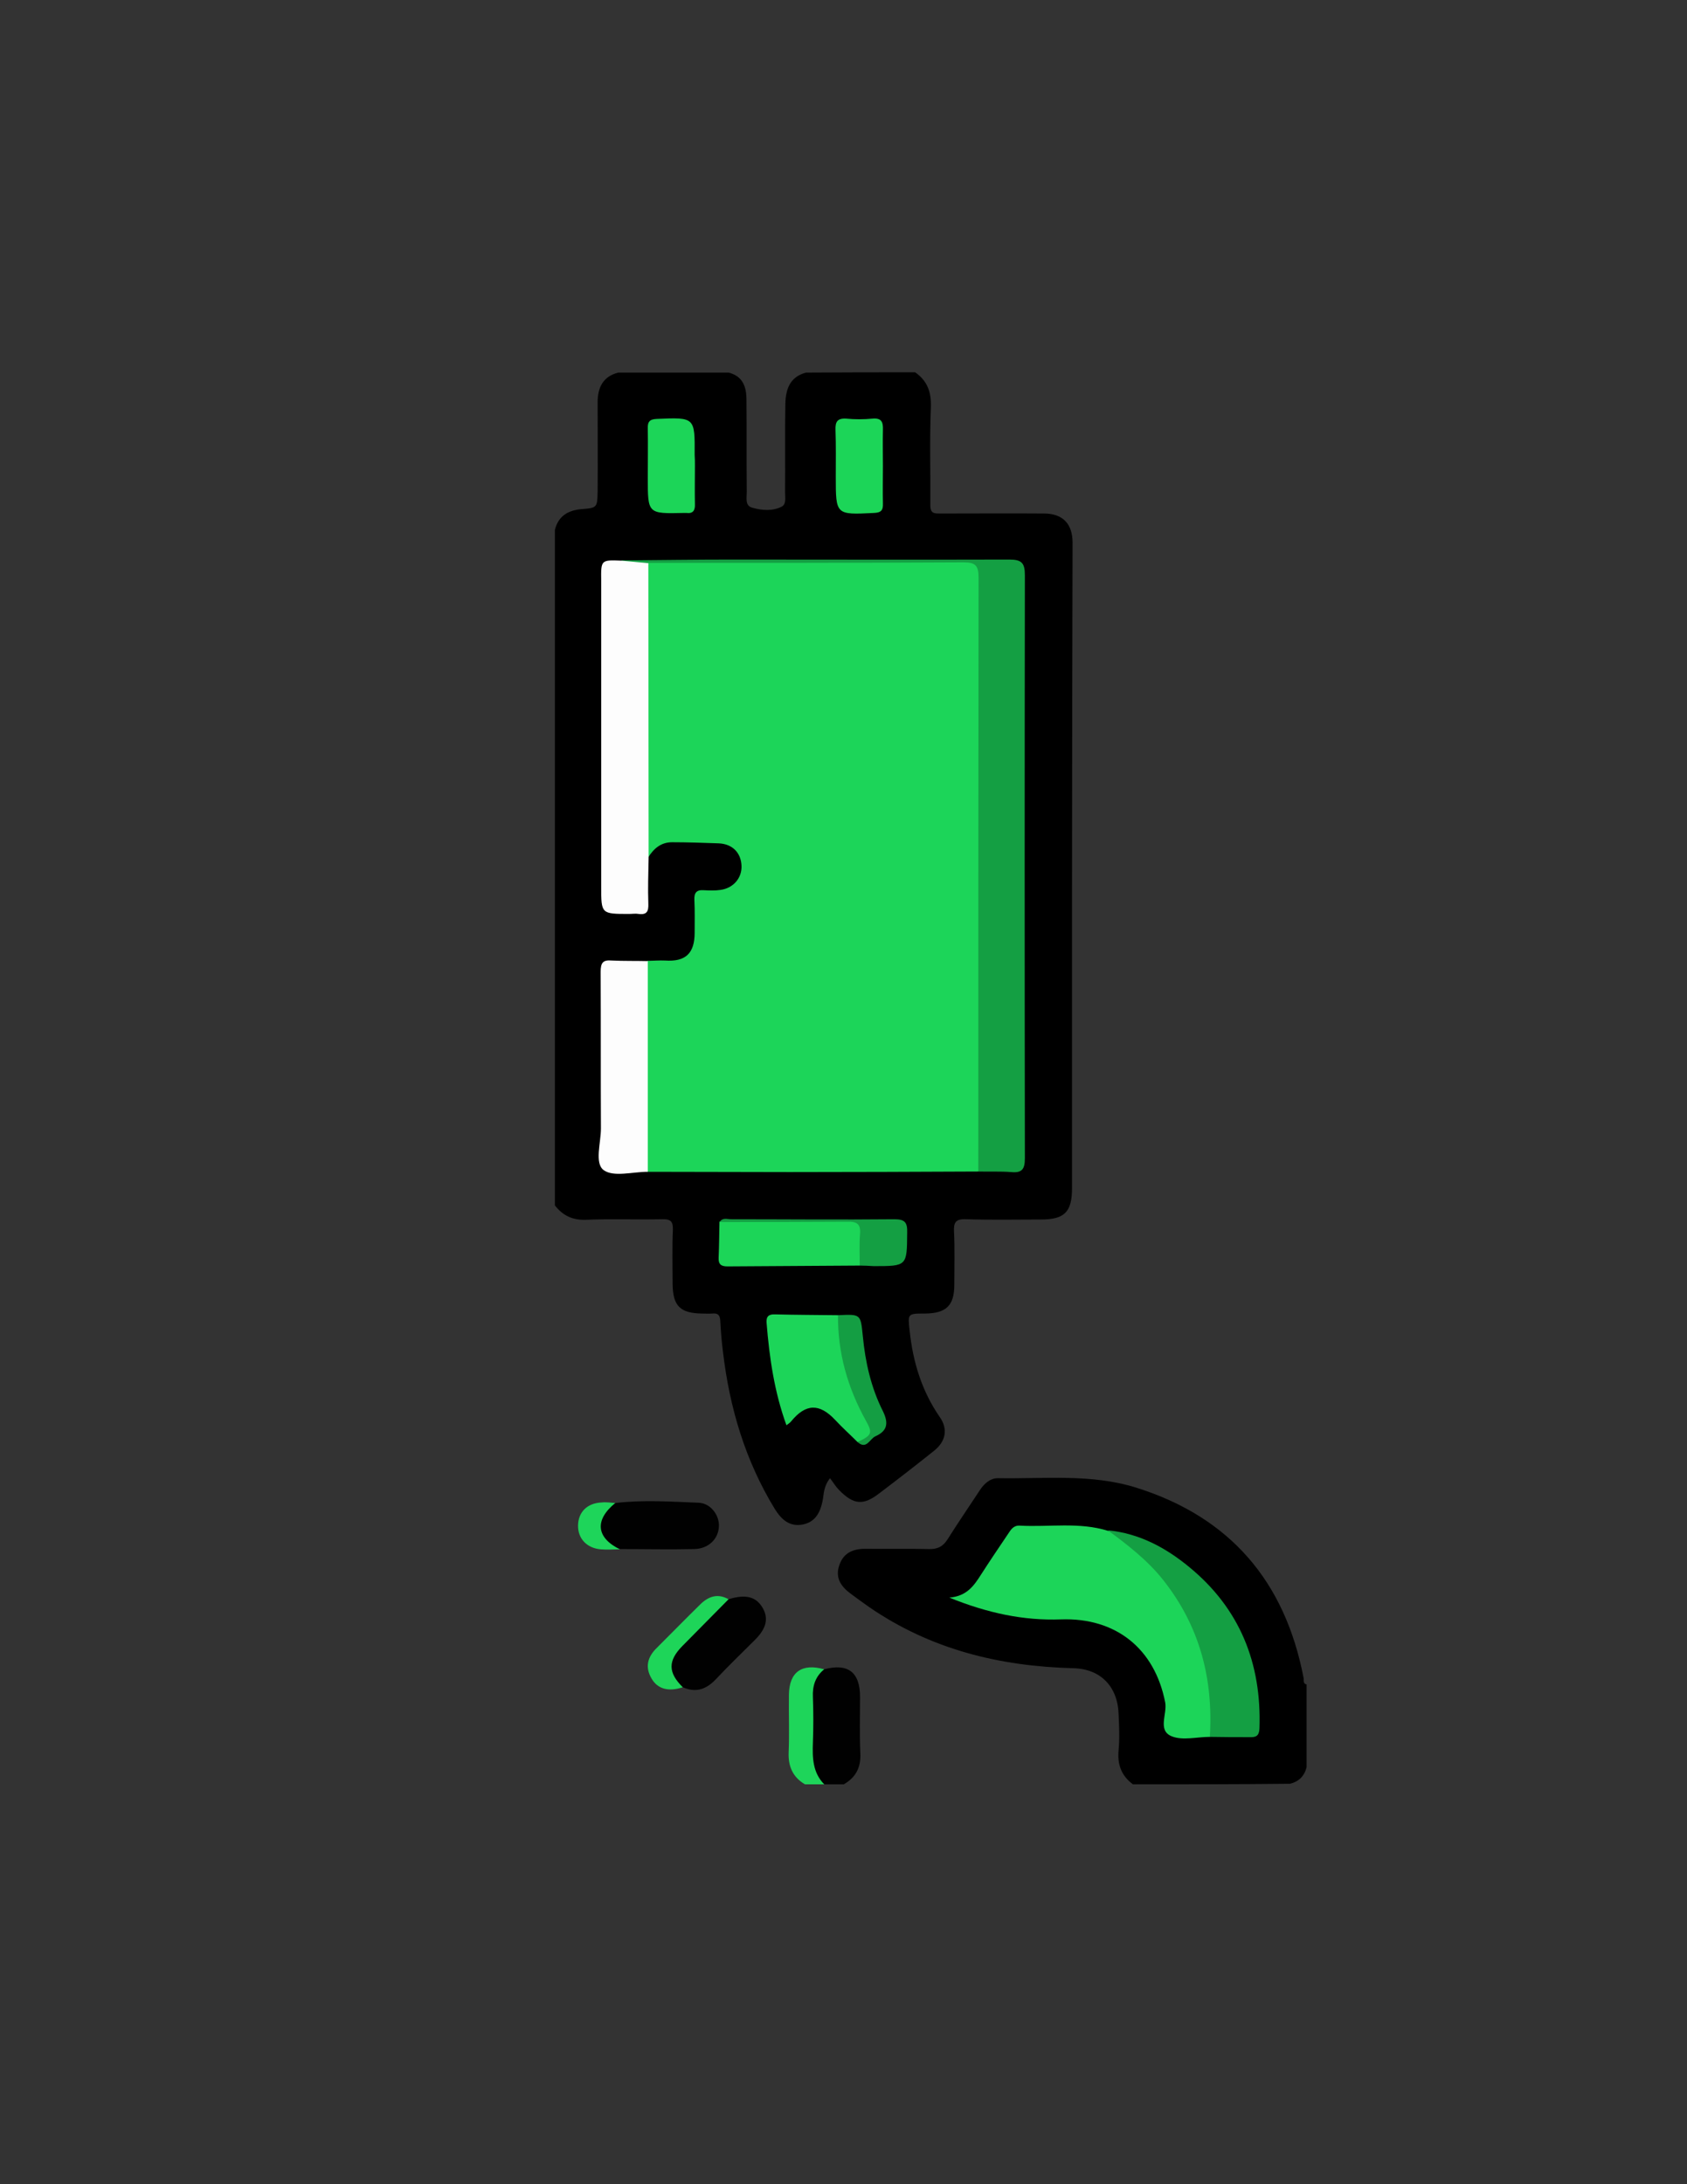 <?xml version="1.0" encoding="utf-8"?>
<!-- Generator: Adobe Illustrator 19.0.0, SVG Export Plug-In . SVG Version: 6.00 Build 0)  -->
<svg version="1.1" id="Calque_1" xmlns="http://www.w3.org/2000/svg" xmlns:xlink="http://www.w3.org/1999/xlink" x="0px" y="0px"
	 viewBox="0 0 612 792" style="enable-background:new 0 0 612 792;" xml:space="preserve">
<rect x="0" y="0" width="612" height="792" fill="#333333" stroke="none"/>
<style type="text/css">
	.st0{fill:#010101;}
	.st1{fill:#1ED55A;}
	.st2{fill:#1ED559;}
	.st3{fill:#1CD559;}
	.st4{fill:#149F43;}
	.st5{fill:#FDFDFD;}
	.st6{fill:#1CD558;}
	.st7{fill:#149E43;}
</style>
<g>
	<path d="M332,135c4.4,3.1,5.9,7.1,5.7,12.7c-0.5,11.8-0.1,23.7-0.2,35.5c0,3.1,1.5,3,3.7,3c12.5,0,25-0.1,37.5,0
		c6.9,0,10.4,3.8,10.4,10.6c-0.1,42.3-0.2,84.7-0.2,127c0,35.7,0,71.3,0,107c0,8.7-2.7,11.4-11.3,11.4c-9,0-18,0.2-27-0.1
		c-4-0.2-4.7,1.2-4.5,4.7c0.3,6.3,0.1,12.7,0.1,19c0,7.6-2.9,10.4-10.6,10.5c-6.4,0-6.3,0-5.6,6.3c1.2,11.3,4.4,21.8,10.9,31.2
		c3.1,4.4,2.2,8.9-2.1,12.3c-6.5,5.2-13.1,10.3-19.7,15.3c-5.9,4.6-9.4,4.3-14.7-1.1c-1.2-1.2-2-2.6-3.3-4.3
		c-2.4,3.1-2.2,5.8-2.7,8.3c-0.9,4.3-2.7,7.6-7.2,8.5c-4.8,0.9-7.7-1.8-10.1-5.6c-10.7-17.5-16.4-36.6-18.8-56.8
		c-0.5-3.8-0.8-7.6-1-11.4c-0.1-2.3-1-2.9-3-2.7c-1.2,0.1-2.3,0-3.5,0c-8.1-0.1-10.7-2.7-10.8-10.8c0-6.5-0.2-13,0.1-19.5
		c0.1-3.1-0.8-4-3.9-3.9c-9.2,0.2-18.3-0.2-27.5,0.2c-5,0.2-8.5-1.5-11.4-5.2c0-81.7,0-163.3,0-245c1.3-5.1,4.9-7.1,9.8-7.5
		c5.5-0.4,5.6-0.6,5.7-6.4c0.1-10.8,0-21.6,0-32.3c0-5.3,1.9-9.4,7.5-10.8c13.3,0,26.7,0,40,0c5.2,1.3,6.5,5.2,6.5,9.9
		c0.1,11.2,0,22.3,0.1,33.5c0,2-0.7,4.9,2,5.6c3.5,1,7.4,1.3,10.7-0.4c1.7-0.9,1.2-3.3,1.2-5.1c0.1-10.7-0.1-21.3,0.1-32
		c0.1-5.3,1.5-9.9,7.5-11.5C305.3,135,318.7,135,332,135z"/>
	<path d="M411,647c-4.2-3.1-5.7-7.2-5.2-12.4c0.4-4.3,0.2-8.7,0-13c-0.3-10-6.5-16.5-16.5-16.7c-26.7-0.7-51.6-6.8-73.9-22.1
		c-2.3-1.6-4.6-3.3-6.9-5c-3.5-2.6-5.6-5.8-4-10.3c1.5-4.4,4.9-5.9,9.4-5.9c7.7,0.1,15.3-0.1,23,0.1c3.2,0.1,5.2-0.9,6.9-3.6
		c3.7-5.9,7.7-11.7,11.5-17.5c1.6-2.5,3.8-4.6,6.7-4.6c16.7,0.3,33.7-1.7,50.1,3.4c34.2,10.7,54.1,34.1,60.8,69
		c0.2,0.9-0.3,2.1,1.1,2.4c0,10,0,20,0,30c-0.8,3.2-2.8,5.2-6,6C449,647,430,647,411,647z"/>
	<path class="st0" d="M299,605.3c8.6-2.3,13,1,13,10c0,6.8-0.2,13.6,0.1,20.3c0.3,5.2-1.6,8.9-6,11.4c-2.3,0-4.7,0-7,0
		c-4.1-2-5.5-5.4-5.5-9.8c0-7.6-0.1-15.3,0.1-22.9C293.7,610.4,294.5,606.7,299,605.3z"/>
	<path class="st1" d="M299,605.3c-3.2,2.6-4.3,6-4.1,10.1c0.2,5.5,0.2,11,0,16.4c-0.2,5.6-0.1,10.9,4.1,15.2c-2.3,0-4.7,0-7,0
		c-4.4-2.6-6.1-6.5-5.9-11.6c0.3-6.9,0-13.9,0.1-20.9C286.3,606.3,290.9,603,299,605.3z"/>
	<path class="st0" d="M223.2,545c10.1-1.2,20.2-0.5,30.3-0.1c4.3,0.2,7.5,4.5,7.3,8.6c-0.2,4.6-3.8,8.1-9,8.2c-9,0.2-17.9,0-26.9,0
		c-5.1-1-7.7-3.5-8-7.9C216.5,549.4,218.3,546.9,223.2,545z"/>
	<path class="st0" d="M264.3,579.9c6.1-1.9,9.9-1,12.3,3c2.3,3.9,1.5,7.6-2.9,11.9c-4.7,4.7-9.5,9.3-14,14.1c-3.5,3.7-7.3,5-12,2.9
		c-4.7-2.1-6.9-7.5-3.7-11.8C249.6,592.2,256.2,585.2,264.3,579.9z"/>
	<path class="st2" d="M264.3,579.9c-5.6,5.7-11.2,11.3-16.8,17c-5.2,5.3-5.2,9.6,0.2,14.9c-5.1,1.7-9.1,0.7-11.3-3.1
		c-2.5-4.2-1.5-7.9,1.9-11.2c5.3-5.3,10.5-10.6,15.8-15.8C257.1,578.8,260.4,577.7,264.3,579.9z"/>
	<path class="st1" d="M223.2,545c-7.6,6.2-6.9,12.6,1.7,16.8c-2.3,0-4.6,0.2-6.9,0c-5.1-0.4-8.4-3.9-8.3-8.7
		c0.1-4.8,3.3-8.1,8.6-8.3C219.9,544.6,221.5,544.9,223.2,545z"/>
	<path class="st3" d="M354.9,424.8c-22.8,0.1-45.6,0.2-68.4,0.2c-17.2,0-34.3-0.1-51.5-0.1c-1.8-1.9-1.6-4.3-1.7-6.6
		c0-21.1,0-42.2,0-63.3c0-2.3-0.3-4.7,1.6-6.6c2.1,0,4.3-0.2,6.4-0.1c7.4,0.5,10.7-2.6,10.7-10.1c0-4,0.1-8-0.1-11.9
		c-0.1-2.5,0.7-3.7,3.4-3.5c2,0.1,4,0.2,6-0.1c4.7-0.6,7.9-4.3,7.7-8.8c-0.2-4.7-3.3-7.9-8.3-8.1c-5.6-0.2-11.3-0.4-16.9-0.4
		c-4,0-6.7,2.3-8.7,5.6c-2.1-1.7-1.8-4.2-1.8-6.5c-0.1-31.5-0.1-63,0-94.5c0-2.1-0.1-4.4,1.4-6.2c1.8-0.8,3.6-0.4,5.4-0.4
		c36.5,0,72.9,0,109.4,0c6.7,0,7,0.3,7,7c0.1,29.8,0,59.6,0,89.4c0,38.8,0,77.6,0,116.3C356.6,419.2,357.2,422.3,354.9,424.8z"/>
	<path class="st4" d="M354.9,424.8c0-71.8,0-143.5,0.1-215.3c0-4.4-1.1-5.6-5.5-5.6c-38.1,0.2-76.3,0.2-114.4,0.2
		c-3.4,1.3-6.8,3-9.7-0.9c13.3-0.1,26.6-0.3,39.9-0.3c33.6,0,67.3,0.1,100.9,0c4.5,0,5.6,1.3,5.6,5.7c-0.1,70.5-0.1,140.9,0,211.4
		c0,3.9-1,5.4-5,5C362.9,424.7,358.9,424.9,354.9,424.8z"/>
	<path class="st5" d="M225.5,203.3c3.2,0.3,6.4,0.6,9.7,0.9c0,35.7,0.1,71.3,0.1,107c-0.1,5.5-0.3,11-0.1,16.5
		c0.1,2.7-0.5,4.1-3.5,3.7c-1.1-0.2-2.3,0-3.5,0c-10.1,0-10.1,0-10.1-9.9c0-37,0-73.9,0-110.9C218,203,218,203,225.5,203.3z"/>
	<path class="st5" d="M235,348.5c0,25.5,0,50.9,0,76.4c-5.5,0-12.4,2-16-0.6c-3.4-2.5-1-9.9-1-15.1c-0.1-18.9,0-37.9-0.1-56.8
		c0-3.3,0.8-4.4,4.1-4.1C226.4,348.5,230.7,348.4,235,348.5z"/>
	<path class="st3" d="M311.1,522.9c-2.7-2.7-5.5-5.2-8.1-8c-5.7-6.1-10.7-6-16,0.5c-0.4,0.5-1,0.9-1.7,1.4
		c-4.4-12.1-6.2-24.6-7.2-37.1c-0.2-2.4,0.8-3.2,3.1-3.1c7.6,0.2,15.2,0.2,22.9,0.3c1.9,2.3,1.2,5.1,1.6,7.6
		c1.6,10.6,4.3,20.7,9.8,30.1C318.2,519.4,316.5,522.3,311.1,522.9z"/>
	<path class="st6" d="M311.9,458.9c-16,0.1-32,0.2-48,0.3c-2.4,0-3.3-0.8-3.2-3.2c0.2-4.3,0.2-8.6,0.3-13c2.6-1.1,5.2-0.5,7.9-0.5
		c13.1-0.1,26.2,0.1,39.4-0.1c3.7-0.1,5.3,1.4,5.2,4.9C313.4,451.2,314.7,455.3,311.9,458.9z"/>
	<path class="st6" d="M252.1,168.9c0,4.6-0.1,9.3,0,13.9c0.1,2.3-0.7,3.5-3.1,3.2c-0.3,0-0.7,0-1,0c-13,0.3-13,0.3-13-12.7
		c0-6,0.1-12,0-17.9c-0.1-2.5,0.7-3.4,3.3-3.5c13.8-0.6,13.8-0.6,13.7,13C252.1,166.2,252.1,167.6,252.1,168.9z"/>
	<path class="st6" d="M320.3,169c0,4.5-0.1,9,0,13.5c0.1,2.5-0.6,3.4-3.3,3.5c-13.8,0.7-13.8,0.7-13.8-13.1c0-5.7,0.1-11.3-0.1-17
		c-0.1-2.9,0.6-4.3,3.9-4.1c3.1,0.3,6.3,0.3,9.5,0c3.3-0.3,3.9,1.2,3.8,4.1C320.2,160.4,320.3,164.7,320.3,169z"/>
	<path class="st7" d="M311.1,522.9c5.3-2.5,5.5-3.3,3-7.8c-6.6-11.9-10.2-24.5-10.1-38.2c8.3-0.4,8.2-0.4,9,7.5
		c0.9,9.5,3,18.8,7.3,27.3c2.2,4.5,1.5,7.2-2.7,9.1C315.5,521.7,314.4,525.8,311.1,522.9z"/>
	<path class="st4" d="M311.9,458.9c0-3.8-0.2-7.7,0.1-11.5c0.3-3.6-1.2-4.5-4.6-4.4c-15.4,0.1-30.9,0.1-46.3,0.1c1-1.7,2.7-1,4.1-1
		c19.8,0,39.5,0.2,59.3,0c3.9,0,4.7,1.3,4.6,4.9c-0.1,12.1,0,12.1-12.2,12.1C315.3,459,313.6,458.9,311.9,458.9z"/>
	<path class="st3" d="M438.9,629.8c-4.7,0-9.8,1.4-13.8-0.2c-5.3-2.1-1.6-8.1-2.4-12.3c-3.8-19.5-17.9-30.8-37.8-30.1
		c-13.6,0.5-26.7-2.3-40.5-7.9c6.3-0.5,8.9-4.3,11.4-8.2c3.2-5,6.6-10,9.9-14.9c1-1.5,1.9-3.1,4.2-3c10.7,0.6,21.6-1.4,32.1,1.9
		c7.9,2.6,13.4,8.5,18.6,14.4c14.1,16,20.6,34.9,19.7,56.3C440.2,627.2,440.2,628.7,438.9,629.8z"/>
	<path class="st4" d="M438.9,629.8c1.3-21.1-3.7-40.3-17.1-57.1c-5.6-7-12.7-12.5-19.9-17.8c11.4,1.1,21,6.3,29.5,13.3
		c18.4,15.1,26.3,34.9,25.5,58.5c-0.1,2.8-1.3,3.3-3.6,3.2C448.6,629.9,443.8,629.9,438.9,629.8z"/>
</g>
</svg>
